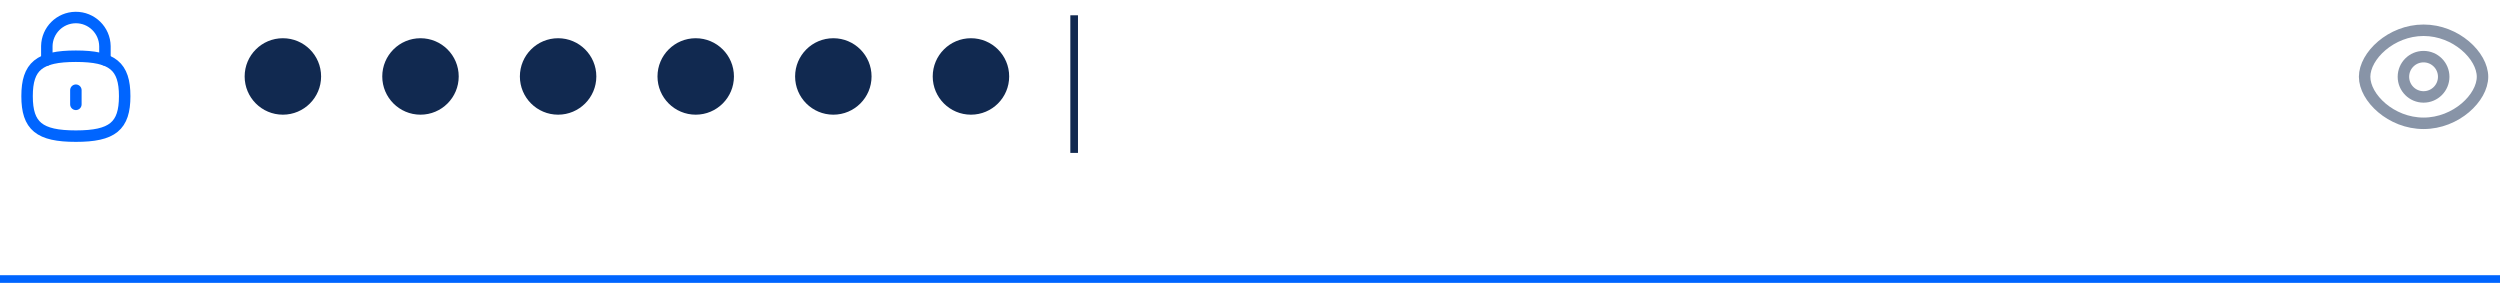 <svg width="327" height="37" viewBox="0 0 327 37" fill="none" xmlns="http://www.w3.org/2000/svg">
<rect y="36" width="327" height="1" fill="#0065FF"/>
<path d="M13.726 7.836V6.045C13.7 3.946 11.977 2.266 9.878 2.292C7.822 2.318 6.16 3.973 6.125 6.029V7.836" stroke="#0065FF" stroke-width="1.5" stroke-linecap="round" stroke-linejoin="round"/>
<path d="M9.925 11.797V13.648" stroke="#0065FF" stroke-width="1.5" stroke-linecap="round" stroke-linejoin="round"/>
<path fill-rule="evenodd" clip-rule="evenodd" d="M9.925 7.354C5.138 7.354 3.542 8.66 3.542 12.579C3.542 16.499 5.138 17.806 9.925 17.806C14.713 17.806 16.309 16.499 16.309 12.579C16.309 8.66 14.713 7.354 9.925 7.354Z" stroke="#0065FF" stroke-width="1.5" stroke-linecap="round" stroke-linejoin="round"/>
<path fill-rule="evenodd" clip-rule="evenodd" d="M319.637 10.043C319.637 11.498 318.457 12.678 317.002 12.678C315.547 12.678 314.367 11.498 314.367 10.043C314.367 8.588 315.547 7.408 317.002 7.408C318.457 7.408 319.637 8.588 319.637 10.043Z" stroke="#8894A7" stroke-width="1.5" stroke-linecap="round" stroke-linejoin="round"/>
<path fill-rule="evenodd" clip-rule="evenodd" d="M309.292 10.043C309.292 12.777 312.744 16.128 317.002 16.128C321.259 16.128 324.712 12.779 324.712 10.043C324.712 7.308 321.259 3.958 317.002 3.958C312.744 3.958 309.292 7.31 309.292 10.043Z" stroke="#8894A7" stroke-width="1.5" stroke-linecap="round" stroke-linejoin="round"/>
<rect x="140" y="2" width="1" height="18" fill="#112950"/>
<circle cx="37" cy="10" r="5" fill="#112950"/>
<circle cx="55" cy="10" r="5" fill="#112950"/>
<circle cx="73" cy="10" r="5" fill="#112950"/>
<circle cx="91" cy="10" r="5" fill="#112950"/>
<circle cx="109" cy="10" r="5" fill="#112950"/>
<circle cx="127" cy="10" r="5" fill="#112950"/>
</svg>
